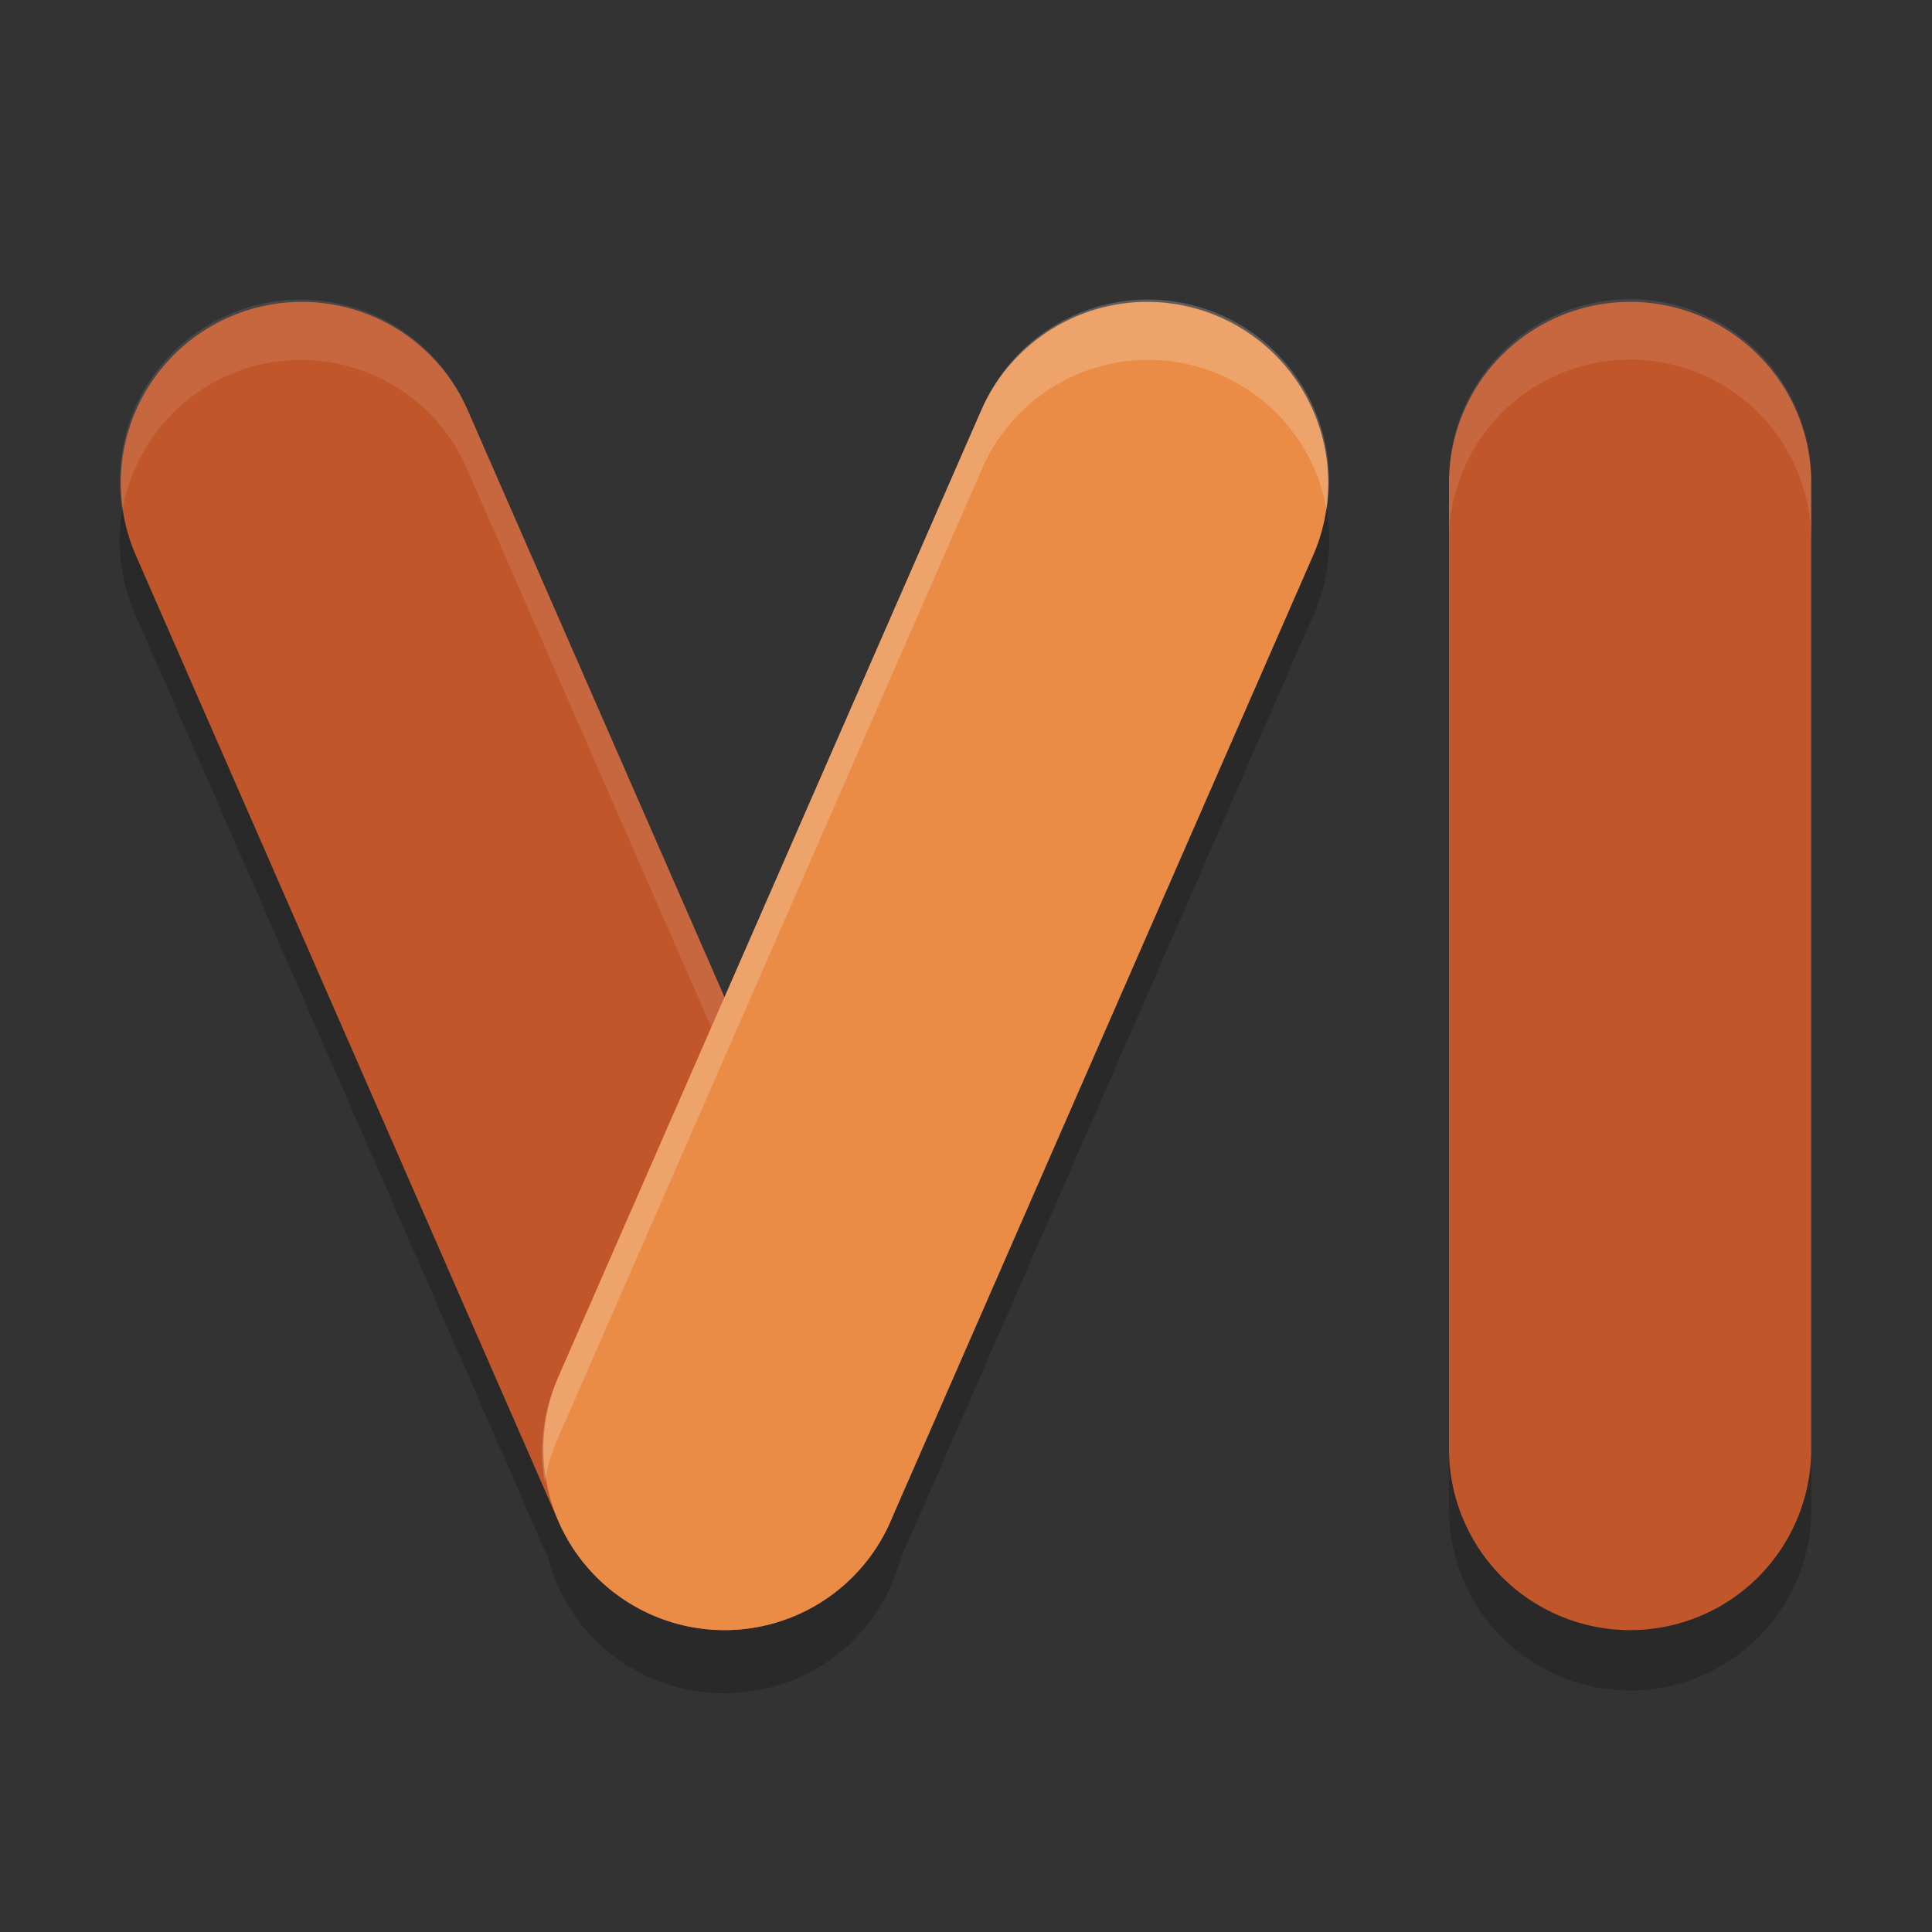 <svg xmlns="http://www.w3.org/2000/svg" width="32" height="32" version="1.1" viewBox="0 0 32 32">
 <rect x="0" y="0" width="32" height="32" fill="#333333" stroke="none"/>
 <path style="opacity:0.2" d="M 26.955,5.957 A 3,3 0 0 0 24,9 V 25 a 3,3 0 1 0 6,0 V 9 A 3,3 0 0 0 26.955,5.957 Z m -7.945,0.004 A 3,3 0 0 0 16.252,7.796 L 12,17.515 7.748,7.796 A 3,3 0 0 0 4.9,5.962 3,3 0 0 0 2.252,10.203 l 6.828,15.605 a 3,3 0 0 0 2.715,2.229 3,3 0 0 0 0.248,0.006 3,3 0 0 0 0.236,-0.012 3,3 0 0 0 2.639,-2.217 L 21.748,10.203 A 3,3 0 0 0 19.01,5.96 Z"/>
 <path style="fill:none;stroke:#c0562a;stroke-width:6;stroke-linecap:round;stroke-linejoin:round" d="m 5,8 7,16"/>
 <path style="opacity:0.1;fill:#ffffff" d="M 4.9 4.963 A 3 3 0 0 0 2.027 8.467 A 3 3 0 0 1 4.9 5.963 A 3 3 0 0 1 7.748 7.797 L 14.748 23.797 A 3 3 0 0 1 14.977 24.543 A 3 3 0 0 0 14.748 22.797 L 7.748 6.797 A 3 3 0 0 0 4.9 4.963 z"/>
 <path style="fill:none;stroke:#c0562a;stroke-width:6;stroke-linecap:round;stroke-linejoin:round" d="M 27,8 V 24"/>
 <path d="M 19,8 12,24" style="fill:none;stroke:#ea8c46;stroke-width:6;stroke-linecap:round;stroke-linejoin:round"/>
 <path style="opacity:0.1;fill:#ffffff" d="M 26.955 4.957 A 3 3 0 0 0 24 8 L 24 9 A 3 3 0 0 1 26.955 5.957 A 3 3 0 0 1 30 9 L 30 8 A 3 3 0 0 0 26.955 4.957 z"/>
 <path style="opacity:0.2;fill:#ffffff" d="M 19.01 4.961 A 3 3 0 0 0 16.252 6.797 L 9.252 22.797 A 3 3 0 0 0 9.023 24.553 A 3 3 0 0 1 9.252 23.797 L 16.252 7.797 A 3 3 0 0 1 19.01 5.961 A 3 3 0 0 1 21.973 8.443 A 3 3 0 0 0 19.01 4.961 z"/>
</svg>
